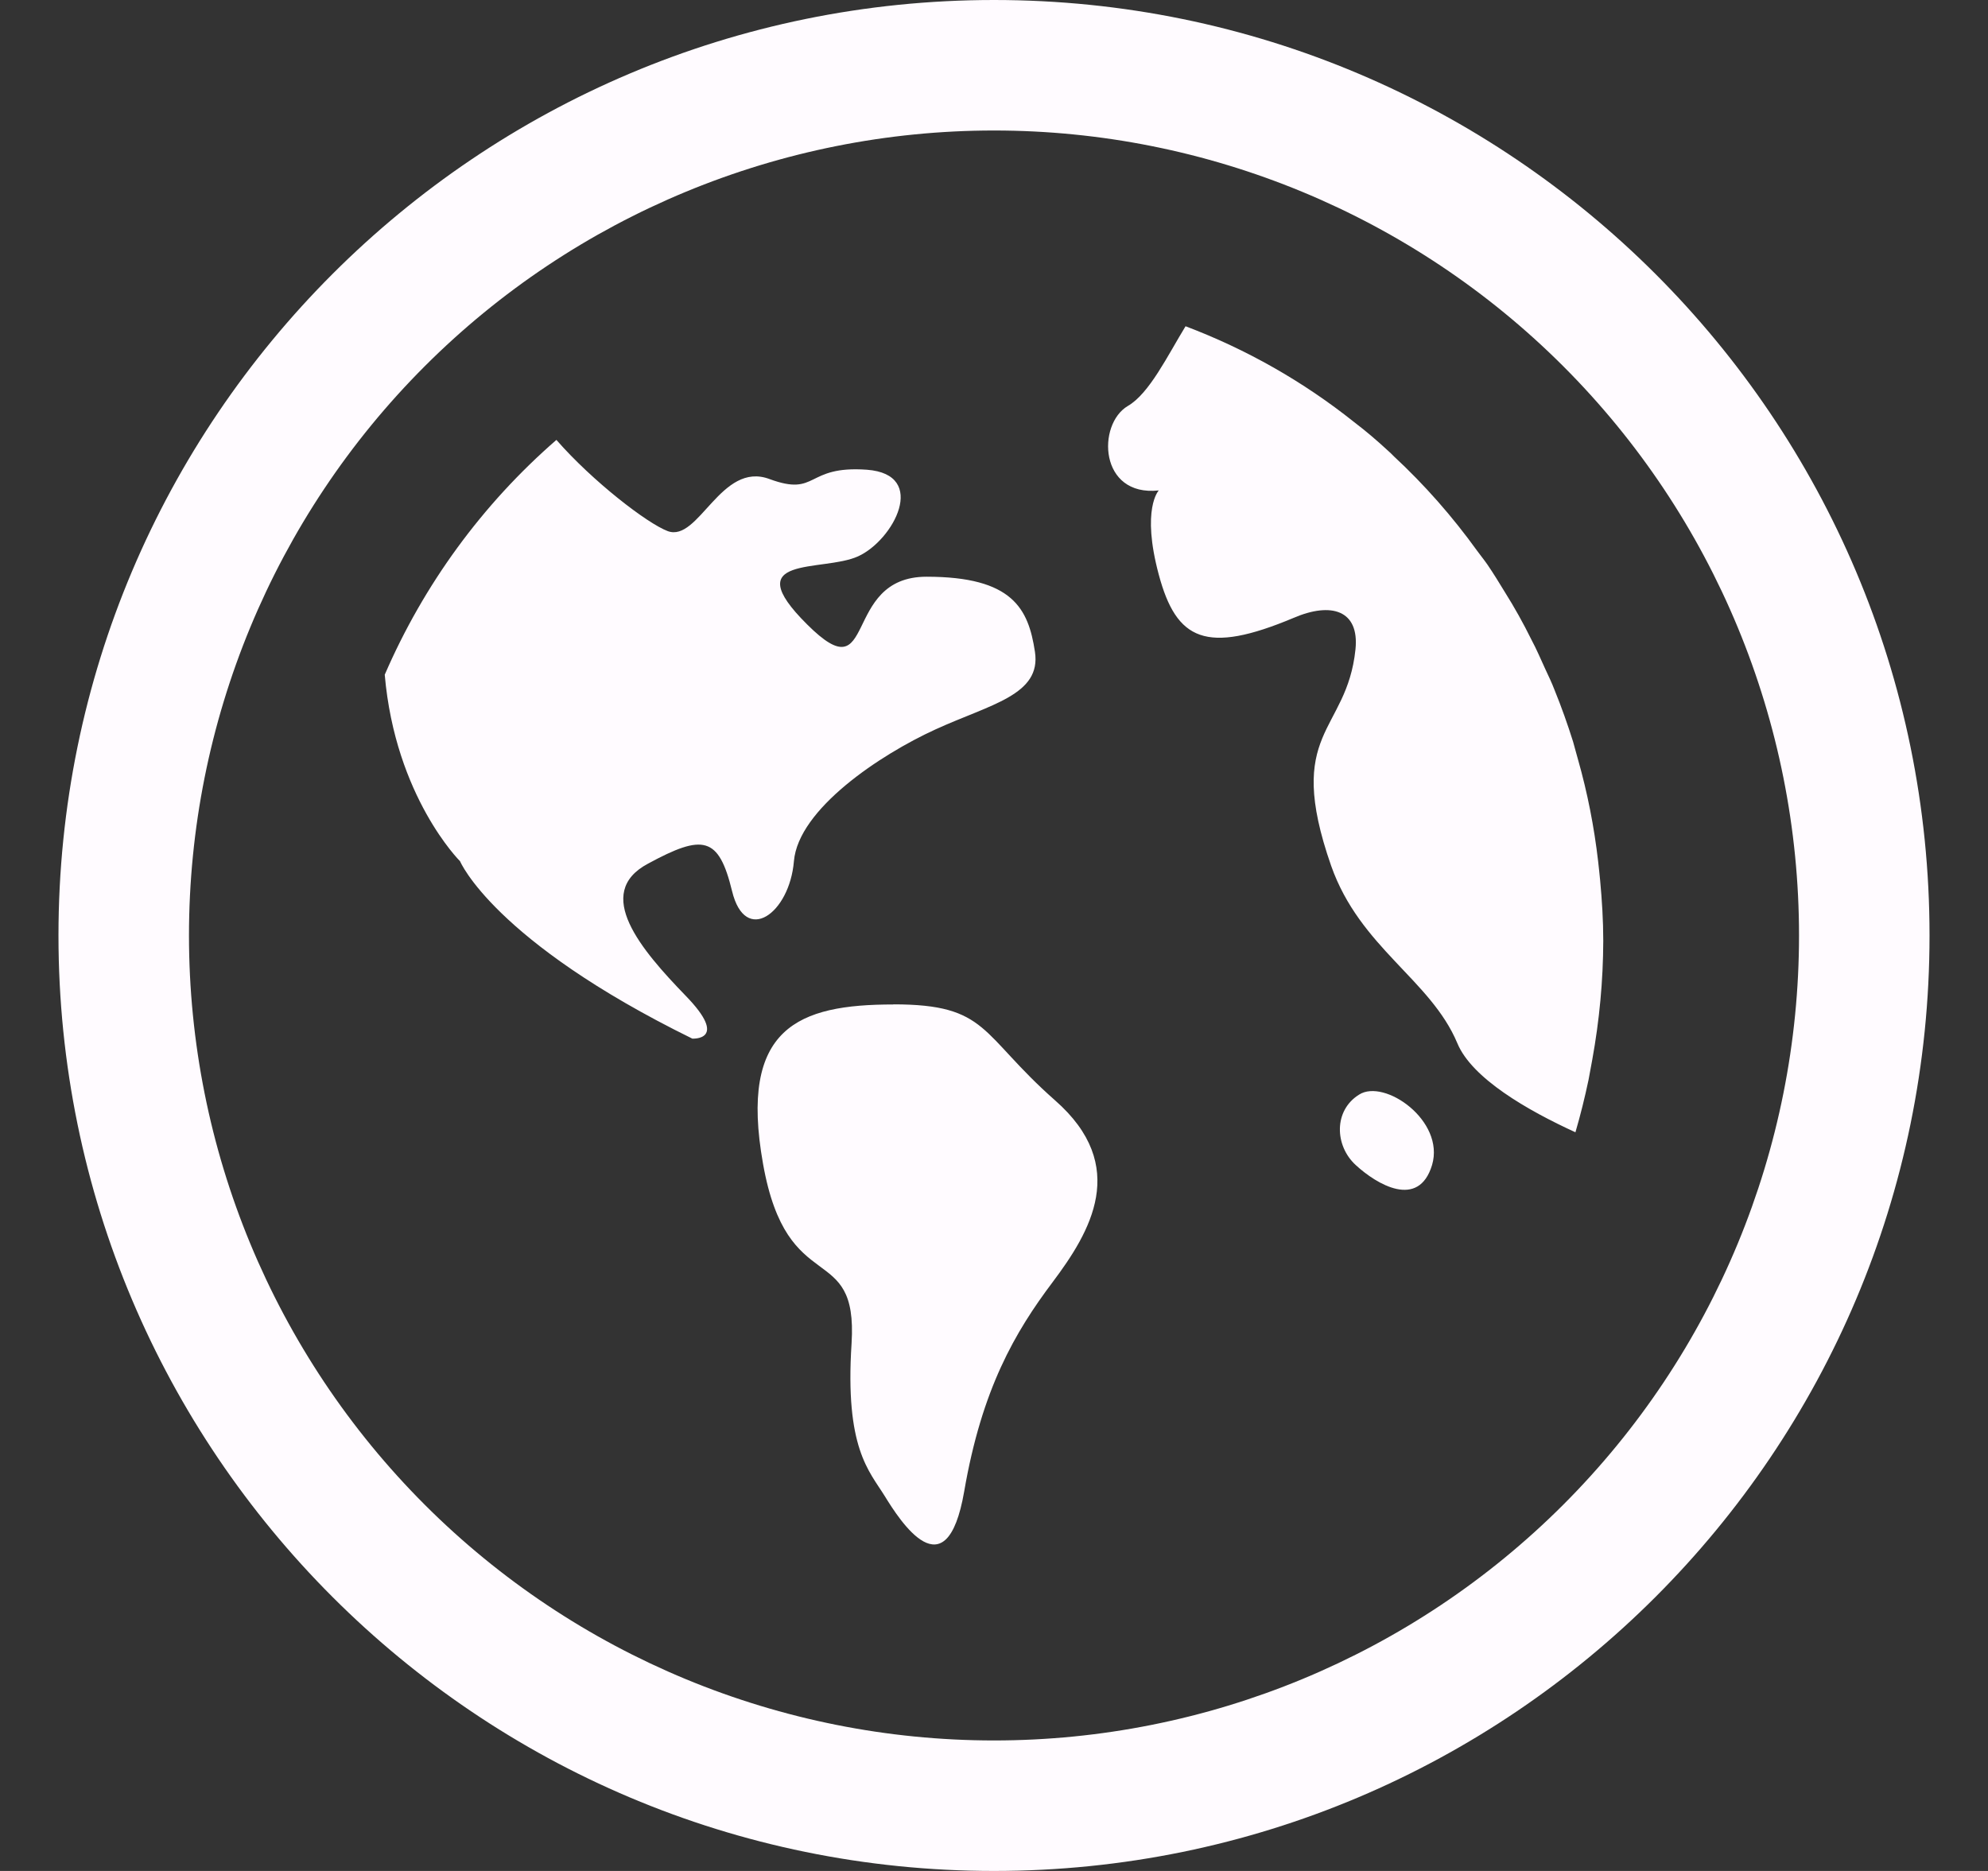 <svg width="17" height="16" viewBox="0 0 17 16" fill="none" xmlns="http://www.w3.org/2000/svg">
<rect x="0" y="0" width="17" height="16" fill="#333333" stroke="none"/>
<g clip-path="url(#clip0_0_1901)">
<path d="M8.5 0C12.918 0 16.5 3.582 16.5 8C16.5 12.418 12.918 16 8.5 16C4.082 16 0.5 12.418 0.5 8C0.5 3.582 4.082 0 8.5 0ZM8.5 1.116C6.674 1.116 4.923 1.841 3.632 3.132C2.341 4.423 1.616 6.174 1.616 8C1.616 9.826 2.341 11.577 3.632 12.868C4.923 14.159 6.674 14.884 8.5 14.884C10.326 14.884 12.077 14.159 13.368 12.868C14.659 11.577 15.384 9.826 15.384 8C15.384 6.174 14.659 4.423 13.368 3.132C12.077 1.841 10.326 1.116 8.5 1.116ZM10.138 2.79C10.659 2.987 11.145 3.263 11.58 3.61C11.68 3.686 11.776 3.768 11.87 3.855C11.888 3.87 11.903 3.886 11.92 3.903C12.182 4.146 12.421 4.418 12.632 4.711C12.662 4.752 12.693 4.79 12.72 4.829C12.771 4.904 12.819 4.982 12.867 5.061C12.95 5.193 13.026 5.329 13.095 5.469C13.138 5.549 13.175 5.636 13.214 5.721C13.241 5.779 13.27 5.839 13.294 5.902C13.353 6.047 13.405 6.194 13.452 6.343C13.467 6.393 13.479 6.446 13.494 6.495C13.575 6.78 13.632 7.071 13.666 7.365C13.671 7.418 13.679 7.474 13.683 7.526C13.699 7.698 13.71 7.871 13.71 8.046C13.709 8.386 13.677 8.726 13.616 9.062C13.605 9.12 13.595 9.179 13.584 9.235C13.552 9.387 13.515 9.536 13.472 9.683C13.065 9.497 12.586 9.222 12.462 8.921C12.234 8.377 11.63 8.105 11.383 7.404C10.978 6.244 11.516 6.274 11.591 5.554C11.626 5.217 11.383 5.146 11.062 5.284C10.314 5.598 10.06 5.478 9.909 4.914C9.758 4.351 9.909 4.194 9.909 4.194C9.398 4.25 9.379 3.629 9.644 3.472C9.828 3.366 9.984 3.042 10.138 2.79ZM7.999 6.238C8.471 6.022 8.907 5.944 8.85 5.573C8.794 5.206 8.661 4.932 7.923 4.932C7.186 4.932 7.507 5.944 6.902 5.34C6.298 4.74 7.034 4.895 7.337 4.758C7.64 4.621 7.942 4.057 7.413 4.017C6.884 3.979 6.997 4.25 6.581 4.097C6.165 3.94 5.976 4.64 5.71 4.542C5.536 4.477 5.068 4.117 4.758 3.762C4.124 4.313 3.623 5 3.29 5.77C3.381 6.816 3.934 7.365 3.934 7.365C3.934 7.365 4.218 8.046 5.92 8.882C5.92 8.882 6.24 8.902 5.862 8.514C5.485 8.124 5.068 7.638 5.541 7.386C6.013 7.13 6.146 7.152 6.26 7.62C6.373 8.087 6.752 7.812 6.789 7.365C6.827 6.919 7.526 6.454 7.999 6.238ZM7.639 8.589C8.454 8.589 8.378 8.842 9.021 9.409C9.663 9.972 9.323 10.536 9.001 10.965C8.68 11.392 8.396 11.877 8.245 12.755C8.093 13.63 7.696 13.006 7.565 12.793C7.432 12.578 7.224 12.384 7.282 11.489C7.338 10.594 6.732 11.121 6.525 9.953C6.317 8.786 6.827 8.59 7.64 8.59M11.622 9.361C11.838 9.222 12.358 9.583 12.246 9.963C12.131 10.343 11.773 10.129 11.593 9.963C11.413 9.798 11.403 9.497 11.622 9.361Z" fill="#FFFBFF"/>
</g>
<defs>
<clipPath id="clip0_0_1901">
<rect width="16" height="16" fill="white" transform="translate(0.5)"/>
</clipPath>
</defs>
</svg>

